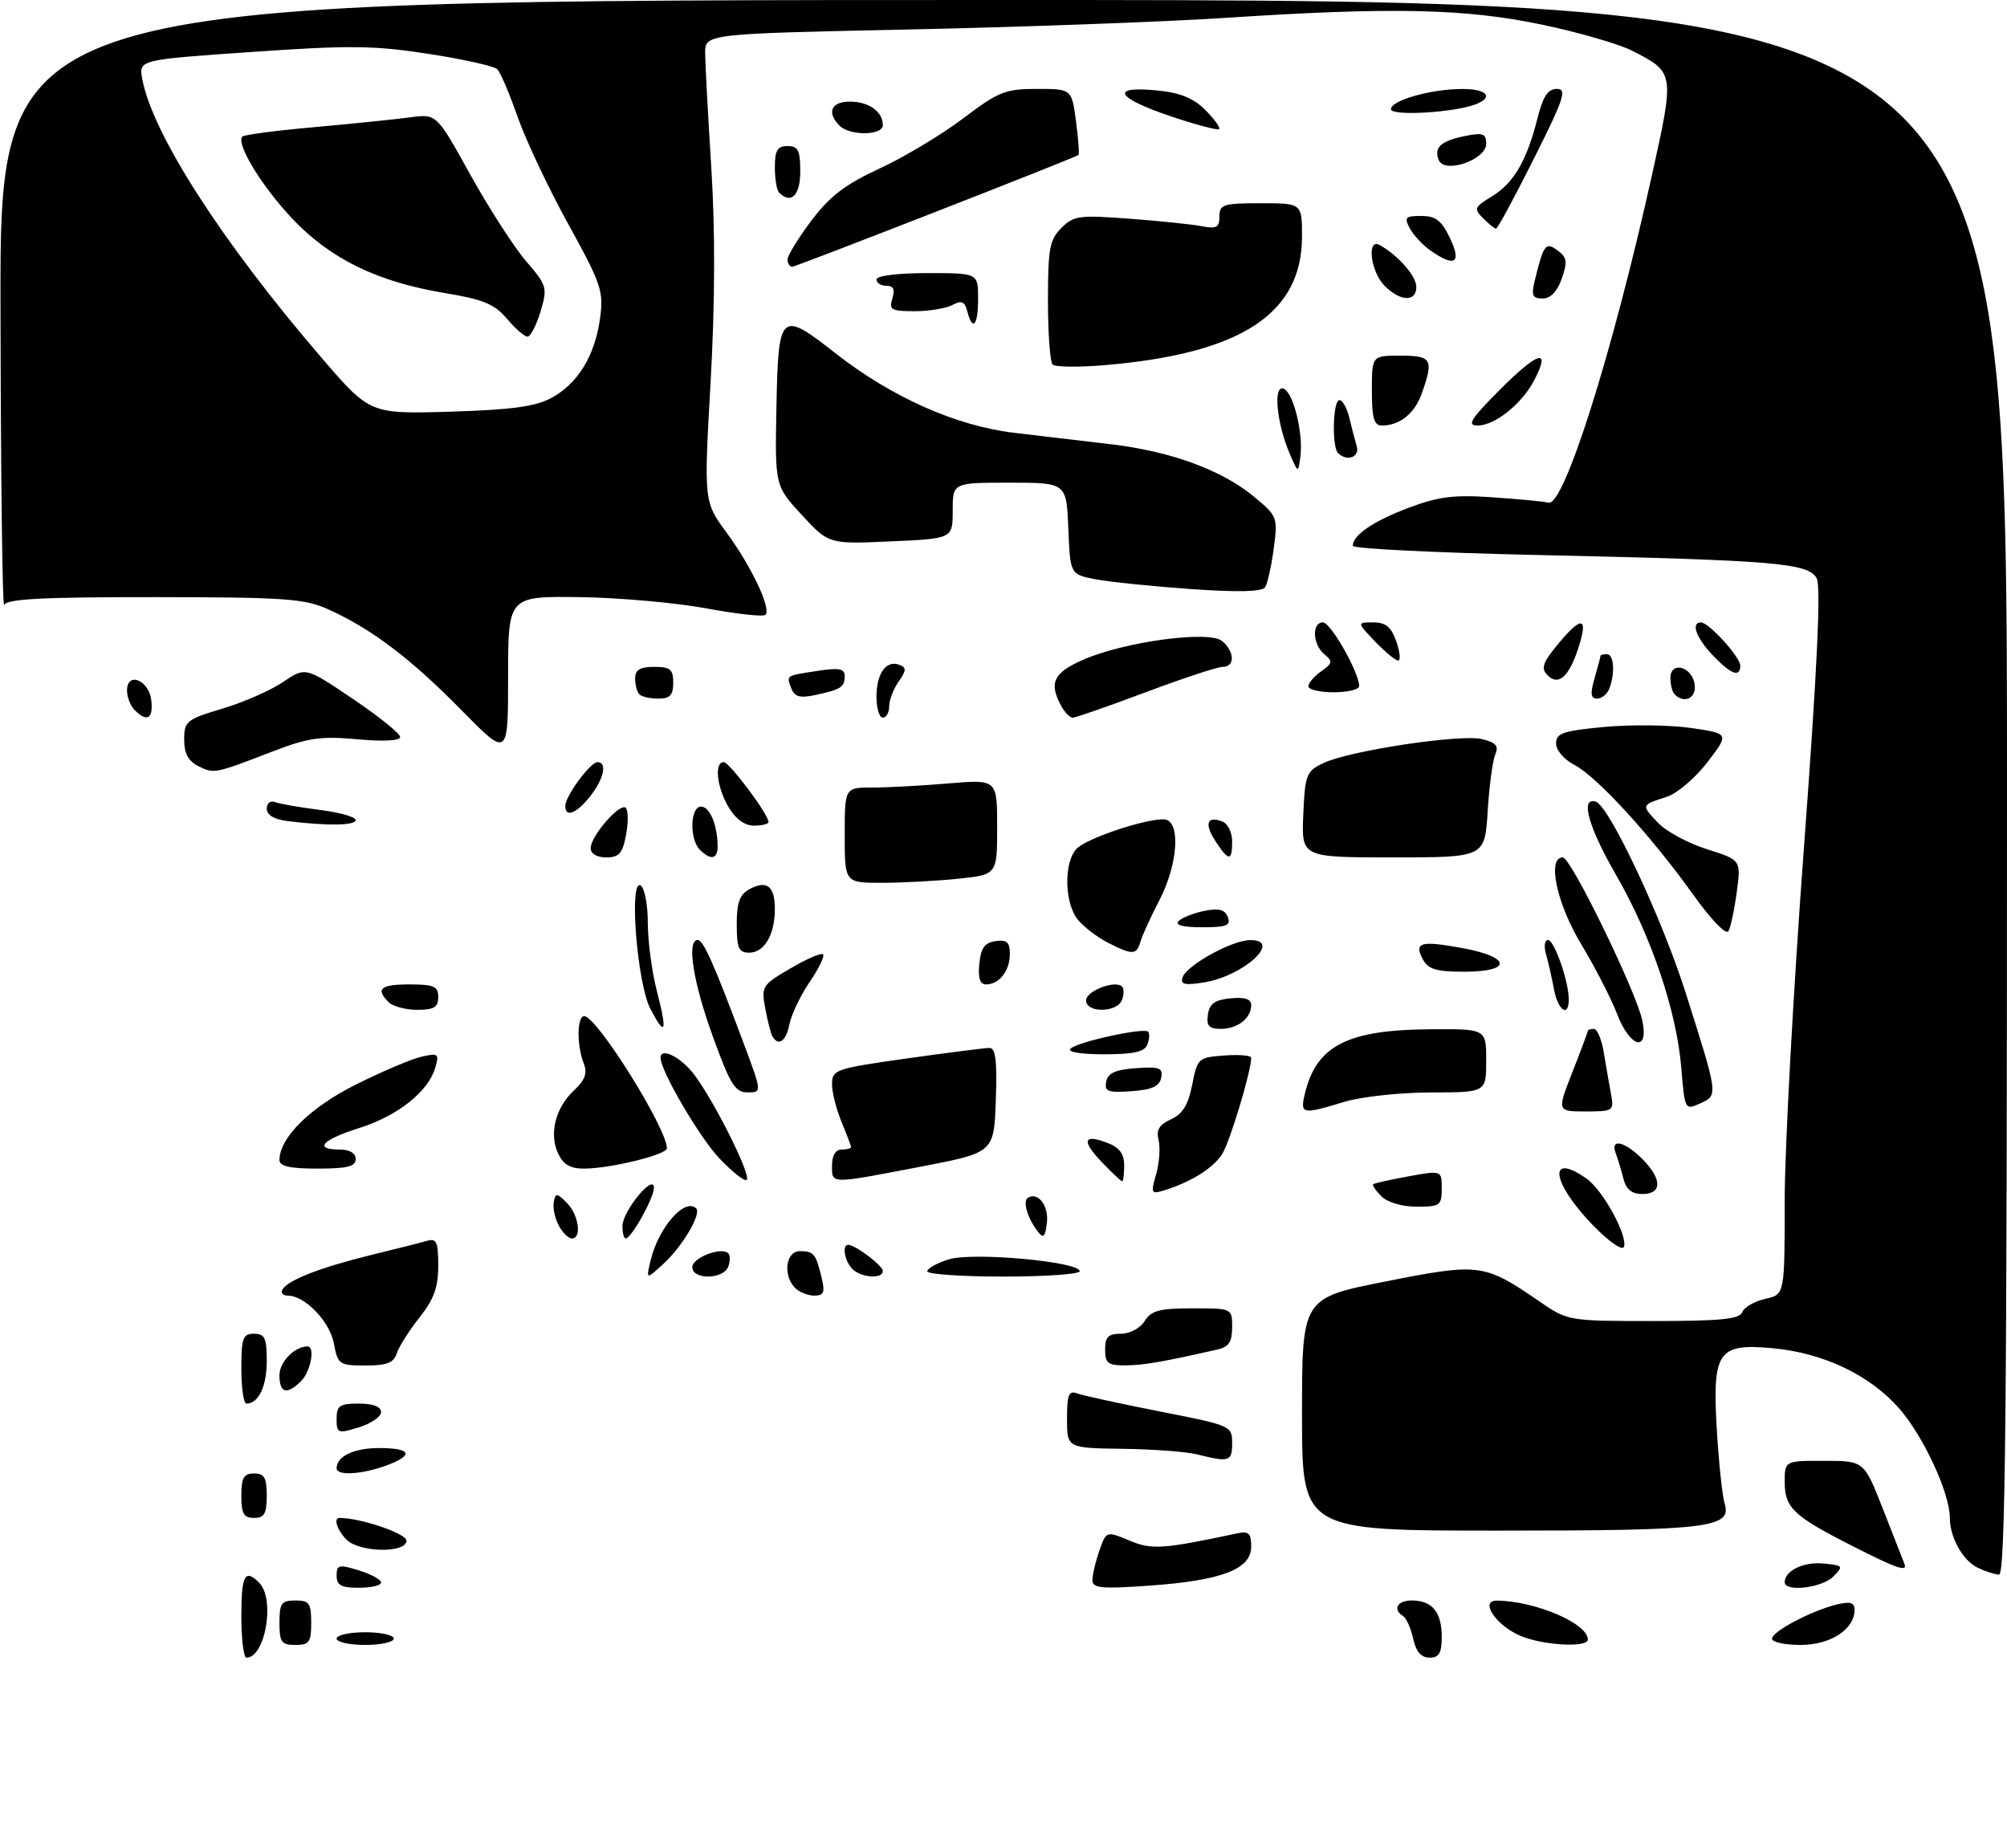<?xml version="1.0" encoding="UTF-8" standalone="no"?>
<!DOCTYPE svg PUBLIC "-//W3C//DTD SVG 1.1//EN" "http://www.w3.org/Graphics/SVG/1.1/DTD/svg11.dtd" >
<svg xmlns="http://www.w3.org/2000/svg" xmlns:xlink="http://www.w3.org/1999/xlink" version="1.1" viewBox="0 0 316 291">
 <g >
 <path fill="currentColor"
d=" M 38.00 254.50 C 38.00 248.00 38.55 246.95 40.80 249.20 C 43.36 251.76 41.79 261.00 38.80 261.00 C 38.36 261.00 38.00 258.07 38.00 254.50 Z  M 222.50 258.01 C 222.14 256.37 221.43 254.77 220.92 254.45 C 219.21 253.39 219.99 252.00 222.30 252.00 C 225.49 252.00 227.00 253.83 227.00 257.70 C 227.00 260.29 226.59 261.00 225.08 261.00 C 223.76 261.00 222.95 260.06 222.50 258.01 Z  M 44.00 255.50 C 44.00 252.43 44.31 252.00 46.50 252.00 C 48.69 252.00 49.00 252.43 49.00 255.50 C 49.00 258.57 48.69 259.00 46.50 259.00 C 44.31 259.00 44.00 258.57 44.00 255.50 Z  M 53.00 258.00 C 53.00 257.45 55.02 257.00 57.50 257.00 C 59.98 257.00 62.00 257.45 62.00 258.00 C 62.00 258.55 59.98 259.00 57.50 259.00 C 55.02 259.00 53.00 258.55 53.00 258.00 Z  M 239.33 257.54 C 235.46 255.86 232.92 251.99 235.71 252.02 C 241.82 252.11 250.00 255.62 250.00 258.15 C 250.00 259.48 242.84 259.07 239.33 257.54 Z  M 279.00 258.02 C 279.00 256.88 285.26 253.58 289.25 252.62 C 291.33 252.12 292.00 252.33 292.00 253.48 C 292.00 256.54 288.21 259.00 283.50 259.00 C 281.02 259.00 279.00 258.56 279.00 258.02 Z  M 53.00 248.09 C 53.00 246.38 53.35 246.29 56.50 247.26 C 58.42 247.85 60.00 248.71 60.00 249.17 C 60.00 249.63 58.42 250.00 56.50 250.00 C 53.72 250.00 53.00 249.61 53.00 248.09 Z  M 172.00 248.80 C 172.00 247.97 172.49 245.89 173.09 244.17 C 174.18 241.05 174.18 241.05 177.78 242.55 C 181.35 244.05 183.06 243.93 194.75 241.44 C 196.62 241.04 197.00 241.39 197.00 243.53 C 197.00 247.08 192.37 248.85 181.01 249.66 C 173.38 250.20 172.00 250.07 172.00 248.80 Z  M 281.00 249.12 C 281.00 247.31 283.98 245.87 287.12 246.18 C 290.23 246.49 290.30 246.58 288.62 248.25 C 286.82 250.04 281.00 250.71 281.00 249.12 Z  M 311.36 246.83 C 309.04 245.71 307.00 242.04 307.00 238.99 C 307.00 235.10 302.82 226.07 299.00 221.74 C 294.36 216.47 287.03 212.99 279.00 212.27 C 270.50 211.50 269.60 212.81 270.30 224.95 C 270.61 230.20 271.17 235.50 271.54 236.73 C 272.71 240.56 269.08 241.00 235.93 241.00 C 205.00 241.00 205.00 241.00 205.00 222.69 C 205.00 204.37 205.00 204.37 218.21 201.76 C 232.97 198.84 233.68 198.93 242.42 204.94 C 246.83 207.98 246.95 208.00 260.32 208.00 C 270.97 208.00 273.90 207.71 274.33 206.59 C 274.62 205.82 276.25 204.89 277.93 204.51 C 281.00 203.84 281.00 203.84 281.00 189.02 C 281.00 180.87 282.36 155.91 284.02 133.57 C 286.11 105.48 286.73 92.36 286.04 91.07 C 284.74 88.65 279.69 88.22 242.25 87.39 C 226.16 87.04 213.00 86.39 213.00 85.94 C 213.00 84.26 216.21 82.06 221.75 79.97 C 226.44 78.19 228.88 77.88 235.00 78.30 C 239.12 78.58 243.09 78.96 243.81 79.15 C 246.23 79.79 253.86 55.67 260.05 27.79 C 263.69 11.38 263.70 11.42 256.95 7.97 C 254.92 6.94 248.59 5.10 242.88 3.90 C 230.80 1.35 219.16 1.09 193.00 2.81 C 183.38 3.44 160.99 4.26 143.25 4.64 C 111.00 5.32 111.00 5.32 111.03 8.41 C 111.04 10.11 111.48 18.25 112.00 26.50 C 112.62 36.43 112.58 47.83 111.88 60.24 C 110.82 78.99 110.82 78.99 114.42 83.89 C 118.33 89.22 121.47 95.86 120.52 96.81 C 120.19 97.14 116.00 96.68 111.21 95.79 C 106.42 94.90 97.44 94.10 91.25 94.02 C 80.00 93.87 80.00 93.87 80.00 106.58 C 80.00 119.29 80.00 119.29 72.59 111.75 C 64.64 103.67 58.54 99.05 51.75 95.97 C 47.95 94.25 45.05 94.04 24.33 94.02 C 6.72 94.01 1.05 94.30 0.66 95.25 C 0.38 95.94 0.12 74.79 0.08 48.25 C 0.00 0.00 0.00 0.00 158.00 0.00 C 316.00 0.00 316.00 0.00 316.00 124.00 C 316.00 222.57 315.74 247.99 314.75 247.93 C 314.06 247.90 312.54 247.40 311.36 246.83 Z  M 86.79 62.67 C 90.97 60.43 93.68 56.00 94.48 50.11 C 95.06 45.85 94.68 44.73 89.46 35.26 C 86.36 29.64 82.78 22.05 81.50 18.41 C 80.23 14.77 78.79 11.39 78.30 10.90 C 77.81 10.41 72.93 9.32 67.46 8.48 C 58.87 7.15 55.04 7.11 39.67 8.18 C 21.83 9.41 21.83 9.41 22.40 12.46 C 24.03 21.11 34.94 38.08 50.55 56.24 C 58.24 65.19 58.24 65.19 70.87 64.82 C 80.50 64.53 84.28 64.02 86.79 62.67 Z  M 291.50 243.34 C 282.36 238.69 281.00 237.39 281.00 233.35 C 281.00 230.00 281.00 230.00 287.25 230.01 C 293.50 230.02 293.50 230.02 296.50 237.69 C 298.15 241.91 299.65 245.73 299.83 246.18 C 300.41 247.59 298.72 247.02 291.50 243.34 Z  M 54.57 242.43 C 53.09 240.95 52.45 239.00 53.45 239.00 C 56.76 239.00 64.00 241.46 64.00 242.58 C 64.00 244.58 56.61 244.46 54.57 242.43 Z  M 38.00 235.50 C 38.00 232.67 38.38 232.00 40.00 232.00 C 41.62 232.00 42.00 232.67 42.00 235.50 C 42.00 238.33 41.62 239.00 40.00 239.00 C 38.38 239.00 38.00 238.33 38.00 235.50 Z  M 53.00 231.20 C 53.00 229.29 55.71 228.00 59.70 228.00 C 64.84 228.00 65.24 229.15 60.68 230.80 C 56.88 232.17 53.00 232.38 53.00 231.20 Z  M 188.50 229.00 C 186.85 228.58 181.56 228.18 176.75 228.12 C 168.00 228.00 168.00 228.00 168.00 223.39 C 168.00 219.63 168.29 218.90 169.56 219.39 C 170.42 219.71 176.27 220.99 182.56 222.23 C 193.85 224.44 194.00 224.50 194.00 227.23 C 194.00 230.13 193.54 230.28 188.50 229.00 Z  M 53.00 223.41 C 53.00 221.32 53.47 221.00 56.50 221.00 C 58.75 221.00 60.00 221.48 60.00 222.33 C 60.00 223.06 58.42 224.15 56.50 224.74 C 53.17 225.76 53.00 225.69 53.00 223.41 Z  M 38.00 215.50 C 38.00 210.67 38.24 210.00 40.00 210.00 C 41.69 210.00 42.00 210.67 42.00 214.30 C 42.00 218.29 40.71 221.00 38.80 221.00 C 38.36 221.00 38.00 218.53 38.00 215.50 Z  M 44.00 216.54 C 44.00 214.43 46.38 212.00 48.43 212.00 C 49.65 212.00 48.92 215.94 47.43 217.43 C 45.18 219.68 44.00 219.37 44.00 216.54 Z  M 52.57 211.54 C 51.92 208.06 48.01 204.00 45.31 204.00 C 44.52 204.00 44.16 203.54 44.51 202.98 C 45.42 201.51 50.62 199.51 58.56 197.57 C 62.38 196.64 66.29 195.65 67.25 195.37 C 68.73 194.94 69.00 195.55 69.00 199.30 C 69.00 202.70 68.31 204.59 66.04 207.45 C 64.41 209.50 62.81 212.04 62.47 213.09 C 62.00 214.58 60.92 215.00 57.54 215.00 C 53.41 215.00 53.19 214.85 52.57 211.54 Z  M 174.00 212.50 C 174.00 210.50 174.50 210.00 176.49 210.00 C 177.90 210.00 179.53 209.13 180.23 208.00 C 181.26 206.35 182.56 206.00 187.74 206.00 C 194.00 206.00 194.00 206.00 194.00 208.98 C 194.00 211.25 193.47 212.08 191.75 212.47 C 183.08 214.44 180.11 214.95 177.25 214.98 C 174.44 215.00 174.00 214.66 174.00 212.50 Z  M 125.20 202.80 C 123.22 200.82 123.71 197.00 125.94 197.00 C 128.14 197.00 128.46 197.40 129.38 201.25 C 129.91 203.48 129.70 204.00 128.22 204.00 C 127.22 204.00 125.86 203.46 125.20 202.80 Z  M 102.43 198.50 C 103.66 193.28 107.84 188.50 109.62 190.28 C 110.47 191.14 107.42 196.29 104.45 199.00 C 101.72 201.50 101.72 201.50 102.43 198.50 Z  M 109.00 199.52 C 109.00 198.03 113.59 196.26 114.67 197.34 C 114.99 197.65 114.98 198.61 114.65 199.46 C 113.88 201.47 109.00 201.52 109.00 199.52 Z  M 134.20 199.80 C 132.99 198.59 132.54 196.00 133.54 196.00 C 134.66 196.00 139.00 199.27 139.00 200.12 C 139.00 201.42 135.59 201.19 134.20 199.80 Z  M 146.00 200.17 C 146.00 199.71 147.54 198.86 149.43 198.28 C 153.22 197.12 170.00 198.65 170.00 200.16 C 170.00 200.62 164.60 201.00 158.00 201.00 C 151.40 201.00 146.00 200.63 146.00 200.17 Z  M 250.78 192.89 C 244.30 186.22 243.63 181.25 249.79 185.57 C 252.37 187.37 256.32 194.59 255.69 196.32 C 255.45 196.99 253.31 195.50 250.78 192.89 Z  M 87.97 192.95 C 87.37 191.82 87.01 190.16 87.19 189.27 C 87.47 187.80 87.67 187.81 89.25 189.39 C 91.12 191.26 91.64 195.00 90.04 195.00 C 89.50 195.00 88.58 194.08 87.97 192.95 Z  M 98.00 193.06 C 98.00 190.72 102.92 184.72 102.96 187.00 C 102.99 188.56 99.41 195.00 98.51 195.00 C 98.23 195.00 98.00 194.13 98.00 193.06 Z  M 163.41 193.92 C 161.77 191.80 160.99 189.13 161.84 188.60 C 163.44 187.61 165.15 189.85 164.83 192.53 C 164.56 194.78 164.28 195.06 163.41 193.92 Z  M 217.52 188.38 C 216.63 187.49 216.04 186.63 216.20 186.47 C 216.37 186.31 218.86 185.75 221.75 185.22 C 227.00 184.27 227.00 184.27 227.00 187.14 C 227.00 189.80 226.73 190.00 223.07 190.00 C 220.78 190.00 218.47 189.32 217.52 188.38 Z  M 182.03 184.88 C 182.54 183.12 182.71 180.70 182.42 179.52 C 182.01 177.92 182.51 177.09 184.37 176.24 C 186.20 175.41 187.09 173.96 187.71 170.80 C 188.53 166.62 188.67 166.49 192.78 166.19 C 195.10 166.02 197.00 166.18 197.00 166.55 C 197.00 168.68 193.63 179.85 192.42 181.73 C 190.99 183.95 187.49 186.13 183.31 187.42 C 181.25 188.06 181.17 187.90 182.03 184.88 Z  M 255.61 185.59 C 255.28 184.27 254.73 182.47 254.40 181.59 C 253.48 179.20 255.76 179.67 258.55 182.45 C 261.71 185.62 261.74 188.00 258.61 188.00 C 256.92 188.00 256.04 187.30 255.61 185.59 Z  M 113.25 182.37 C 110.14 179.09 104.00 168.60 104.00 166.56 C 104.00 164.82 107.24 166.45 109.34 169.25 C 112.54 173.52 118.29 185.05 117.57 185.77 C 117.26 186.08 115.32 184.55 113.25 182.37 Z  M 131.00 183.50 C 131.00 181.94 131.57 181.00 132.50 181.00 C 133.32 181.00 134.00 180.83 134.00 180.62 C 134.00 180.41 133.32 178.63 132.50 176.65 C 131.68 174.68 131.00 172.00 131.00 170.69 C 131.00 168.43 131.52 168.25 142.75 166.66 C 149.21 165.75 155.08 165.00 155.79 165.00 C 156.76 165.00 157.01 167.03 156.79 173.24 C 156.50 181.48 156.50 181.48 145.00 183.69 C 130.51 186.47 131.00 186.47 131.00 183.50 Z  M 173.51 183.01 C 170.24 179.59 170.54 178.49 174.36 179.95 C 176.25 180.67 177.00 181.67 177.00 183.48 C 177.00 184.86 176.86 186.00 176.69 186.00 C 176.51 186.00 175.09 184.65 173.51 183.01 Z  M 44.00 182.65 C 44.00 179.14 48.84 174.36 56.03 170.77 C 60.14 168.71 64.79 166.74 66.36 166.38 C 69.01 165.78 69.17 165.91 68.53 168.11 C 67.45 171.87 62.62 175.70 56.56 177.61 C 50.70 179.46 49.31 181.00 53.50 181.00 C 55.06 181.00 56.00 181.57 56.00 182.50 C 56.00 183.67 54.67 184.00 50.00 184.00 C 45.62 184.00 44.00 183.63 44.00 182.65 Z  M 87.85 181.57 C 86.43 178.45 87.47 174.40 90.40 171.66 C 92.10 170.07 92.51 168.97 91.93 167.50 C 90.79 164.61 90.83 160.00 91.99 160.00 C 93.96 160.00 105.00 177.65 105.00 180.80 C 105.00 181.82 96.08 184.00 91.90 184.00 C 89.76 184.00 88.66 183.34 87.85 181.57 Z  M 205.44 172.25 C 207.24 164.65 212.11 162.14 225.25 162.06 C 234.00 162.00 234.00 162.00 234.00 167.00 C 234.00 172.00 234.00 172.00 225.25 172.01 C 220.40 172.02 214.31 172.68 211.59 173.51 C 205.01 175.51 204.68 175.44 205.44 172.25 Z  M 247.57 168.81 C 248.91 165.41 250.00 162.48 250.00 162.31 C 250.00 162.14 250.43 162.00 250.95 162.00 C 251.48 162.00 252.19 163.69 252.52 165.75 C 252.86 167.81 253.37 170.74 253.65 172.25 C 254.14 174.92 254.03 175.00 249.65 175.00 C 245.15 175.00 245.15 175.00 247.57 168.81 Z  M 264.71 168.05 C 263.96 159.13 259.97 147.34 254.45 137.77 C 250.07 130.17 248.76 125.45 251.25 126.22 C 253.36 126.88 261.63 144.44 265.39 156.27 C 270.56 172.56 270.55 172.43 267.70 173.73 C 265.29 174.83 265.27 174.79 264.71 168.05 Z  M 112.21 163.13 C 109.11 154.57 108.09 148.00 109.85 148.00 C 110.74 148.00 112.35 151.61 117.08 164.25 C 119.98 172.00 119.98 172.00 117.70 172.00 C 115.74 172.00 114.97 170.76 112.21 163.13 Z  M 174.17 170.31 C 174.43 168.96 175.61 168.42 178.84 168.19 C 182.57 167.92 183.12 168.13 182.83 169.69 C 182.57 171.04 181.39 171.58 178.16 171.81 C 174.43 172.08 173.88 171.87 174.17 170.31 Z  M 168.55 165.11 C 169.69 164.03 180.09 161.76 180.77 162.44 C 181.03 162.70 180.98 163.61 180.65 164.46 C 180.21 165.62 178.53 166.00 173.83 166.00 C 170.13 166.00 167.99 165.64 168.55 165.11 Z  M 121.65 163.24 C 121.39 162.83 120.87 160.84 120.50 158.84 C 119.84 155.31 119.97 155.10 124.45 152.48 C 127.00 150.98 129.32 149.98 129.59 150.26 C 129.87 150.54 128.92 152.51 127.47 154.63 C 126.03 156.76 124.60 159.74 124.30 161.25 C 123.77 163.92 122.61 164.79 121.65 163.24 Z  M 254.60 159.64 C 253.69 157.24 251.15 152.31 248.97 148.69 C 245.09 142.26 243.55 135.00 246.06 135.00 C 247.35 135.00 257.70 156.27 258.60 160.77 C 259.61 165.78 256.63 164.93 254.60 159.64 Z  M 102.40 158.84 C 100.31 154.86 99.00 138.27 100.87 139.42 C 101.49 139.80 102.00 142.47 102.00 145.34 C 102.00 148.21 102.64 153.02 103.42 156.03 C 105.10 162.53 104.79 163.41 102.40 158.84 Z  M 190.18 159.75 C 190.43 158.03 191.26 157.43 193.75 157.19 C 195.98 156.97 197.00 157.30 197.00 158.24 C 197.00 160.32 194.87 162.00 192.23 162.00 C 190.35 162.00 189.93 161.54 190.18 159.75 Z  M 61.20 157.80 C 59.09 155.69 59.89 155.00 64.50 155.00 C 68.33 155.00 69.00 155.30 69.00 157.00 C 69.00 158.60 68.33 159.00 65.70 159.00 C 63.88 159.00 61.86 158.46 61.20 157.80 Z  M 171.00 157.52 C 171.00 156.03 175.59 154.26 176.67 155.34 C 176.99 155.65 176.98 156.61 176.65 157.46 C 175.88 159.47 171.00 159.52 171.00 157.52 Z  M 244.67 155.75 C 244.34 153.96 243.78 151.49 243.42 150.25 C 243.06 149.01 243.20 148.00 243.73 148.00 C 244.72 148.00 247.00 154.52 247.00 157.37 C 247.00 160.28 245.28 159.09 244.67 155.75 Z  M 154.19 151.75 C 154.43 149.26 155.03 148.43 156.75 148.18 C 158.54 147.93 159.00 148.35 159.00 150.23 C 159.00 152.87 157.32 155.00 155.24 155.00 C 154.30 155.00 153.97 153.98 154.19 151.75 Z  M 186.19 153.90 C 186.82 151.99 193.97 148.04 196.83 148.02 C 202.01 147.98 195.83 153.67 189.59 154.68 C 186.54 155.17 185.83 155.01 186.19 153.90 Z  M 224.03 151.06 C 222.59 148.37 223.64 148.07 230.25 149.28 C 237.95 150.69 238.13 153.00 230.54 153.00 C 226.15 153.00 224.87 152.62 224.03 151.06 Z  M 116.00 145.54 C 116.00 142.08 116.46 140.83 118.02 139.99 C 120.75 138.53 122.00 139.52 122.00 143.12 C 122.00 147.18 120.35 150.00 117.96 150.00 C 116.31 150.00 116.00 149.31 116.00 145.54 Z  M 174.50 148.46 C 172.85 147.63 170.71 146.00 169.75 144.86 C 167.57 142.27 167.45 135.69 169.55 133.60 C 171.16 131.99 180.02 129.00 183.18 129.00 C 185.93 129.00 185.58 135.88 182.54 141.75 C 181.18 144.36 179.85 147.29 179.57 148.25 C 178.95 150.38 178.33 150.41 174.50 148.46 Z  M 266.58 140.85 C 259.98 131.61 251.42 122.27 247.89 120.44 C 246.25 119.59 245.00 118.13 245.00 117.06 C 245.00 115.44 246.07 115.07 252.60 114.46 C 256.77 114.07 262.91 114.14 266.24 114.62 C 272.28 115.50 272.28 115.50 268.85 119.99 C 266.96 122.46 264.08 124.92 262.46 125.45 C 258.36 126.79 258.39 126.72 261.01 129.51 C 262.30 130.89 265.78 132.77 268.75 133.71 C 274.13 135.41 274.13 135.41 273.45 140.45 C 273.08 143.23 272.49 146.00 272.14 146.62 C 271.77 147.26 269.39 144.79 266.58 140.85 Z  M 185.58 145.02 C 186.12 144.48 187.95 143.76 189.64 143.42 C 191.93 142.96 192.87 143.22 193.32 144.40 C 193.83 145.72 193.13 146.00 189.27 146.00 C 186.22 146.00 184.94 145.66 185.58 145.02 Z  M 133.00 131.50 C 133.00 124.00 133.00 124.00 137.35 124.00 C 139.74 124.00 145.14 123.71 149.35 123.35 C 157.00 122.71 157.00 122.71 157.00 130.21 C 157.00 137.72 157.00 137.72 150.85 138.36 C 147.47 138.71 142.07 139.00 138.85 139.00 C 133.00 139.00 133.00 139.00 133.00 131.50 Z  M 93.00 133.56 C 93.00 131.63 97.64 126.31 98.53 127.20 C 98.92 127.59 98.94 129.50 98.57 131.45 C 98.03 134.37 97.47 135.00 95.45 135.00 C 93.98 135.00 93.00 134.42 93.00 133.56 Z  M 110.20 133.80 C 108.52 132.12 108.66 127.00 110.38 127.00 C 111.76 127.00 112.96 129.89 112.99 133.25 C 113.00 135.29 111.90 135.50 110.20 133.80 Z  M 191.39 132.47 C 189.58 129.71 190.03 128.41 192.46 129.35 C 193.31 129.67 194.00 131.08 194.00 132.47 C 194.00 135.65 193.47 135.65 191.39 132.47 Z  M 205.20 128.26 C 205.48 121.95 205.68 121.43 208.37 120.15 C 212.46 118.19 230.04 115.54 233.37 116.38 C 235.55 116.92 236.01 117.47 235.43 118.79 C 235.02 119.73 234.48 123.76 234.23 127.75 C 233.78 135.00 233.78 135.00 219.35 135.00 C 204.91 135.00 204.91 135.00 205.20 128.26 Z  M 45.25 129.28 C 43.16 129.02 42.00 128.32 42.00 127.33 C 42.00 126.45 42.58 126.01 43.34 126.30 C 44.08 126.58 47.23 127.13 50.34 127.52 C 53.45 127.91 56.00 128.63 56.00 129.12 C 56.00 129.99 51.54 130.06 45.25 129.28 Z  M 114.72 127.10 C 112.85 123.94 112.43 120.00 113.95 120.00 C 114.85 120.00 121.00 128.22 121.00 129.43 C 121.00 129.74 119.97 130.00 118.72 130.00 C 117.25 130.00 115.81 128.95 114.72 127.10 Z  M 89.00 126.90 C 89.00 125.37 92.94 120.00 94.07 120.00 C 95.65 120.00 95.10 122.60 92.93 125.37 C 90.77 128.10 89.00 128.80 89.00 126.90 Z  M 31.25 120.64 C 29.65 119.84 29.00 118.64 29.00 116.45 C 29.00 113.56 29.36 113.27 35.04 111.57 C 38.35 110.58 42.65 108.69 44.58 107.38 C 48.09 105.00 48.09 105.00 55.54 110.03 C 59.65 112.80 63.00 115.50 63.00 116.04 C 63.00 116.64 60.39 116.78 56.25 116.40 C 50.52 115.88 48.52 116.17 43.00 118.29 C 33.74 121.86 33.73 121.86 31.25 120.64 Z  M 21.20 111.80 C 20.54 111.14 20.00 109.76 20.00 108.73 C 20.00 105.68 23.45 107.06 23.82 110.26 C 24.15 113.18 23.16 113.76 21.20 111.80 Z  M 138.00 109.70 C 138.00 106.02 139.54 103.88 141.61 104.68 C 142.74 105.11 142.72 105.56 141.49 107.32 C 140.67 108.49 140.00 110.24 140.00 111.22 C 140.00 112.20 139.55 113.00 139.00 113.00 C 138.45 113.00 138.00 111.52 138.00 109.70 Z  M 167.04 111.07 C 165.13 107.51 165.88 105.94 170.47 103.91 C 176.96 101.04 190.36 99.22 192.42 100.93 C 194.41 102.59 194.47 105.00 192.51 105.00 C 191.70 105.00 186.23 106.80 180.38 109.00 C 174.52 111.20 169.36 113.00 168.90 113.00 C 168.44 113.00 167.60 112.13 167.04 111.07 Z  M 100.67 109.33 C 100.30 108.97 100.00 107.84 100.00 106.83 C 100.00 105.46 100.76 105.00 103.00 105.00 C 105.53 105.00 106.00 105.39 106.00 107.50 C 106.00 109.45 105.49 110.00 103.67 110.00 C 102.38 110.00 101.03 109.70 100.67 109.33 Z  M 124.60 108.41 C 123.80 106.30 123.64 106.41 128.75 105.63 C 132.10 105.11 133.00 105.28 133.00 106.43 C 133.00 108.19 132.41 108.57 128.38 109.43 C 125.96 109.95 125.11 109.72 124.60 108.41 Z  M 251.07 106.76 C 251.58 104.97 252.00 103.40 252.00 103.26 C 252.00 103.12 252.45 103.00 253.00 103.00 C 254.11 103.00 254.33 105.98 253.39 108.42 C 253.06 109.29 252.19 110.00 251.46 110.00 C 250.45 110.00 250.35 109.25 251.07 106.76 Z  M 263.67 109.33 C 263.30 108.97 263.00 107.81 263.00 106.76 C 263.00 104.03 266.42 104.93 266.82 107.76 C 267.13 109.92 265.21 110.87 263.67 109.33 Z  M 206.00 108.06 C 206.00 107.54 206.91 106.48 208.02 105.70 C 209.81 104.45 209.87 104.13 208.52 103.02 C 206.66 101.47 206.51 98.00 208.30 98.00 C 209.52 98.00 214.00 105.89 214.00 108.03 C 214.00 108.56 212.20 109.00 210.00 109.00 C 207.80 109.00 206.00 108.58 206.00 108.06 Z  M 243.67 106.33 C 242.55 105.22 242.89 104.28 245.59 101.08 C 249.21 96.77 250.14 97.24 248.35 102.50 C 246.93 106.66 245.31 107.98 243.67 106.33 Z  M 269.69 103.20 C 267.07 100.46 266.18 98.00 267.81 98.00 C 269.05 98.00 274.00 103.45 274.00 104.80 C 274.00 106.73 272.56 106.20 269.69 103.20 Z  M 216.50 101.00 C 213.63 98.00 213.63 98.00 216.22 98.00 C 218.19 98.00 219.05 98.71 219.85 101.00 C 220.43 102.65 220.55 104.00 220.14 104.00 C 219.72 104.00 218.08 102.65 216.50 101.00 Z  M 187.50 92.75 C 181.45 92.32 174.70 91.63 172.50 91.21 C 168.50 90.44 168.50 90.44 168.21 83.22 C 167.91 76.00 167.91 76.00 158.96 76.00 C 150.00 76.00 150.00 76.00 150.00 80.40 C 150.00 84.81 150.00 84.81 140.25 85.24 C 130.50 85.68 130.50 85.68 126.25 81.09 C 122.01 76.50 122.01 76.50 122.25 64.01 C 122.55 49.10 122.86 48.81 131.53 55.61 C 140.42 62.57 150.55 67.07 159.77 68.16 C 164.02 68.66 170.89 69.47 175.02 69.96 C 184.37 71.08 192.32 73.99 197.36 78.14 C 201.14 81.26 201.20 81.42 200.55 86.36 C 200.18 89.13 199.57 91.87 199.19 92.46 C 198.72 93.18 194.98 93.27 187.50 92.75 Z  M 203.09 71.50 C 201.02 66.70 200.42 60.64 202.07 61.19 C 203.63 61.71 205.25 68.27 204.73 72.00 C 204.39 74.50 204.39 74.50 203.09 71.50 Z  M 210.67 71.33 C 209.67 70.33 209.86 63.00 210.89 63.00 C 211.38 63.00 212.08 64.24 212.44 65.75 C 212.80 67.26 213.33 69.29 213.61 70.25 C 214.13 71.98 212.07 72.74 210.67 71.33 Z  M 216.00 61.50 C 216.00 56.00 216.00 56.00 220.50 56.00 C 225.43 56.00 225.75 56.56 223.89 61.87 C 222.77 65.09 220.41 67.00 217.57 67.00 C 216.33 67.00 216.00 65.82 216.00 61.50 Z  M 236.22 61.30 C 242.21 55.31 244.21 54.76 241.59 59.82 C 239.64 63.59 235.38 67.00 232.63 67.00 C 230.91 67.00 231.57 65.95 236.22 61.30 Z  M 165.73 57.40 C 165.33 57.00 165.00 52.47 165.00 47.33 C 165.00 39.17 165.26 37.74 167.11 35.89 C 169.05 33.95 169.92 33.84 177.86 34.44 C 182.61 34.79 187.74 35.33 189.25 35.62 C 191.54 36.07 192.00 35.81 192.00 34.08 C 192.00 32.19 192.58 32.00 198.50 32.00 C 205.00 32.00 205.00 32.00 205.00 37.25 C 204.99 49.41 195.40 55.67 173.98 57.49 C 169.84 57.84 166.13 57.80 165.73 57.40 Z  M 152.30 49.02 C 151.89 47.46 151.40 47.25 149.96 48.02 C 148.95 48.56 146.27 49.00 144.00 49.00 C 140.32 49.00 139.94 48.78 140.50 47.00 C 140.95 45.58 140.68 45.00 139.57 45.00 C 138.71 45.00 138.00 44.55 138.00 44.00 C 138.00 43.42 141.33 43.00 146.00 43.00 C 154.00 43.00 154.00 43.00 154.00 47.00 C 154.00 51.27 153.15 52.28 152.30 49.02 Z  M 218.00 45.00 C 215.78 42.78 215.15 37.40 217.25 38.59 C 220.18 40.25 223.00 43.48 223.00 45.17 C 223.00 47.58 220.50 47.50 218.00 45.00 Z  M 241.63 44.25 C 243.04 38.46 243.35 38.04 245.25 39.44 C 246.72 40.51 246.82 41.21 245.90 43.86 C 245.18 45.91 244.14 47.00 242.88 47.00 C 241.29 47.00 241.08 46.53 241.63 44.25 Z  M 124.00 40.86 C 124.00 40.23 125.69 37.48 127.75 34.74 C 130.66 30.89 133.07 29.04 138.50 26.53 C 142.35 24.75 148.26 21.20 151.64 18.65 C 157.21 14.43 158.28 14.00 163.26 14.00 C 168.74 14.00 168.74 14.00 169.42 19.12 C 169.79 21.93 169.96 24.31 169.80 24.41 C 168.56 25.12 125.32 42.00 124.74 42.00 C 124.33 42.00 124.00 41.49 124.00 40.86 Z  M 225.23 39.45 C 224.01 38.60 222.55 37.02 221.97 35.95 C 221.05 34.23 221.26 34.00 223.78 34.00 C 226.05 34.00 226.97 34.71 228.30 37.50 C 230.17 41.43 229.07 42.14 225.23 39.45 Z  M 233.52 34.37 C 232.01 32.87 232.12 32.61 234.90 30.92 C 238.33 28.83 240.39 25.31 242.07 18.65 C 242.94 15.17 243.71 14.00 245.13 14.00 C 246.76 14.00 246.27 15.49 241.50 25.00 C 238.47 31.05 235.79 36.00 235.56 36.00 C 235.33 36.00 234.41 35.27 233.52 34.37 Z  M 122.67 30.33 C 122.30 29.97 122.00 28.17 122.00 26.33 C 122.00 23.67 122.40 23.00 124.00 23.00 C 125.67 23.00 126.00 23.67 126.00 27.00 C 126.00 30.77 124.55 32.22 122.67 30.33 Z  M 226.51 25.17 C 225.75 23.18 226.88 22.17 230.78 21.39 C 233.49 20.85 234.00 21.05 234.00 22.63 C 234.00 25.19 227.38 27.44 226.51 25.17 Z  M 132.20 19.80 C 130.12 17.72 130.85 16.00 133.80 16.00 C 136.79 16.00 139.00 17.57 139.00 19.70 C 139.00 21.35 133.82 21.42 132.20 19.80 Z  M 184.25 18.28 C 175.70 15.39 174.70 13.52 182.09 14.23 C 185.82 14.59 187.87 15.42 189.79 17.33 C 191.22 18.77 192.19 20.12 191.95 20.33 C 191.70 20.55 188.24 19.63 184.25 18.28 Z  M 219.00 17.19 C 219.00 15.80 225.33 14.01 230.25 14.01 C 234.13 14.00 235.25 15.31 232.33 16.43 C 228.90 17.74 219.00 18.31 219.00 17.19 Z  M 79.81 50.18 C 77.86 47.87 76.11 47.15 69.99 46.13 C 59.45 44.39 52.02 40.77 46.05 34.46 C 41.21 29.34 37.09 22.57 38.16 21.50 C 38.45 21.21 43.60 20.54 49.59 20.01 C 55.59 19.47 62.35 18.78 64.62 18.47 C 68.74 17.92 68.74 17.92 74.03 27.47 C 76.95 32.72 80.89 38.85 82.80 41.08 C 86.14 44.98 86.23 45.29 85.10 49.07 C 84.45 51.23 83.53 53.00 83.05 53.00 C 82.57 53.00 81.11 51.73 79.81 50.18 Z "/>
</g>
</svg>
